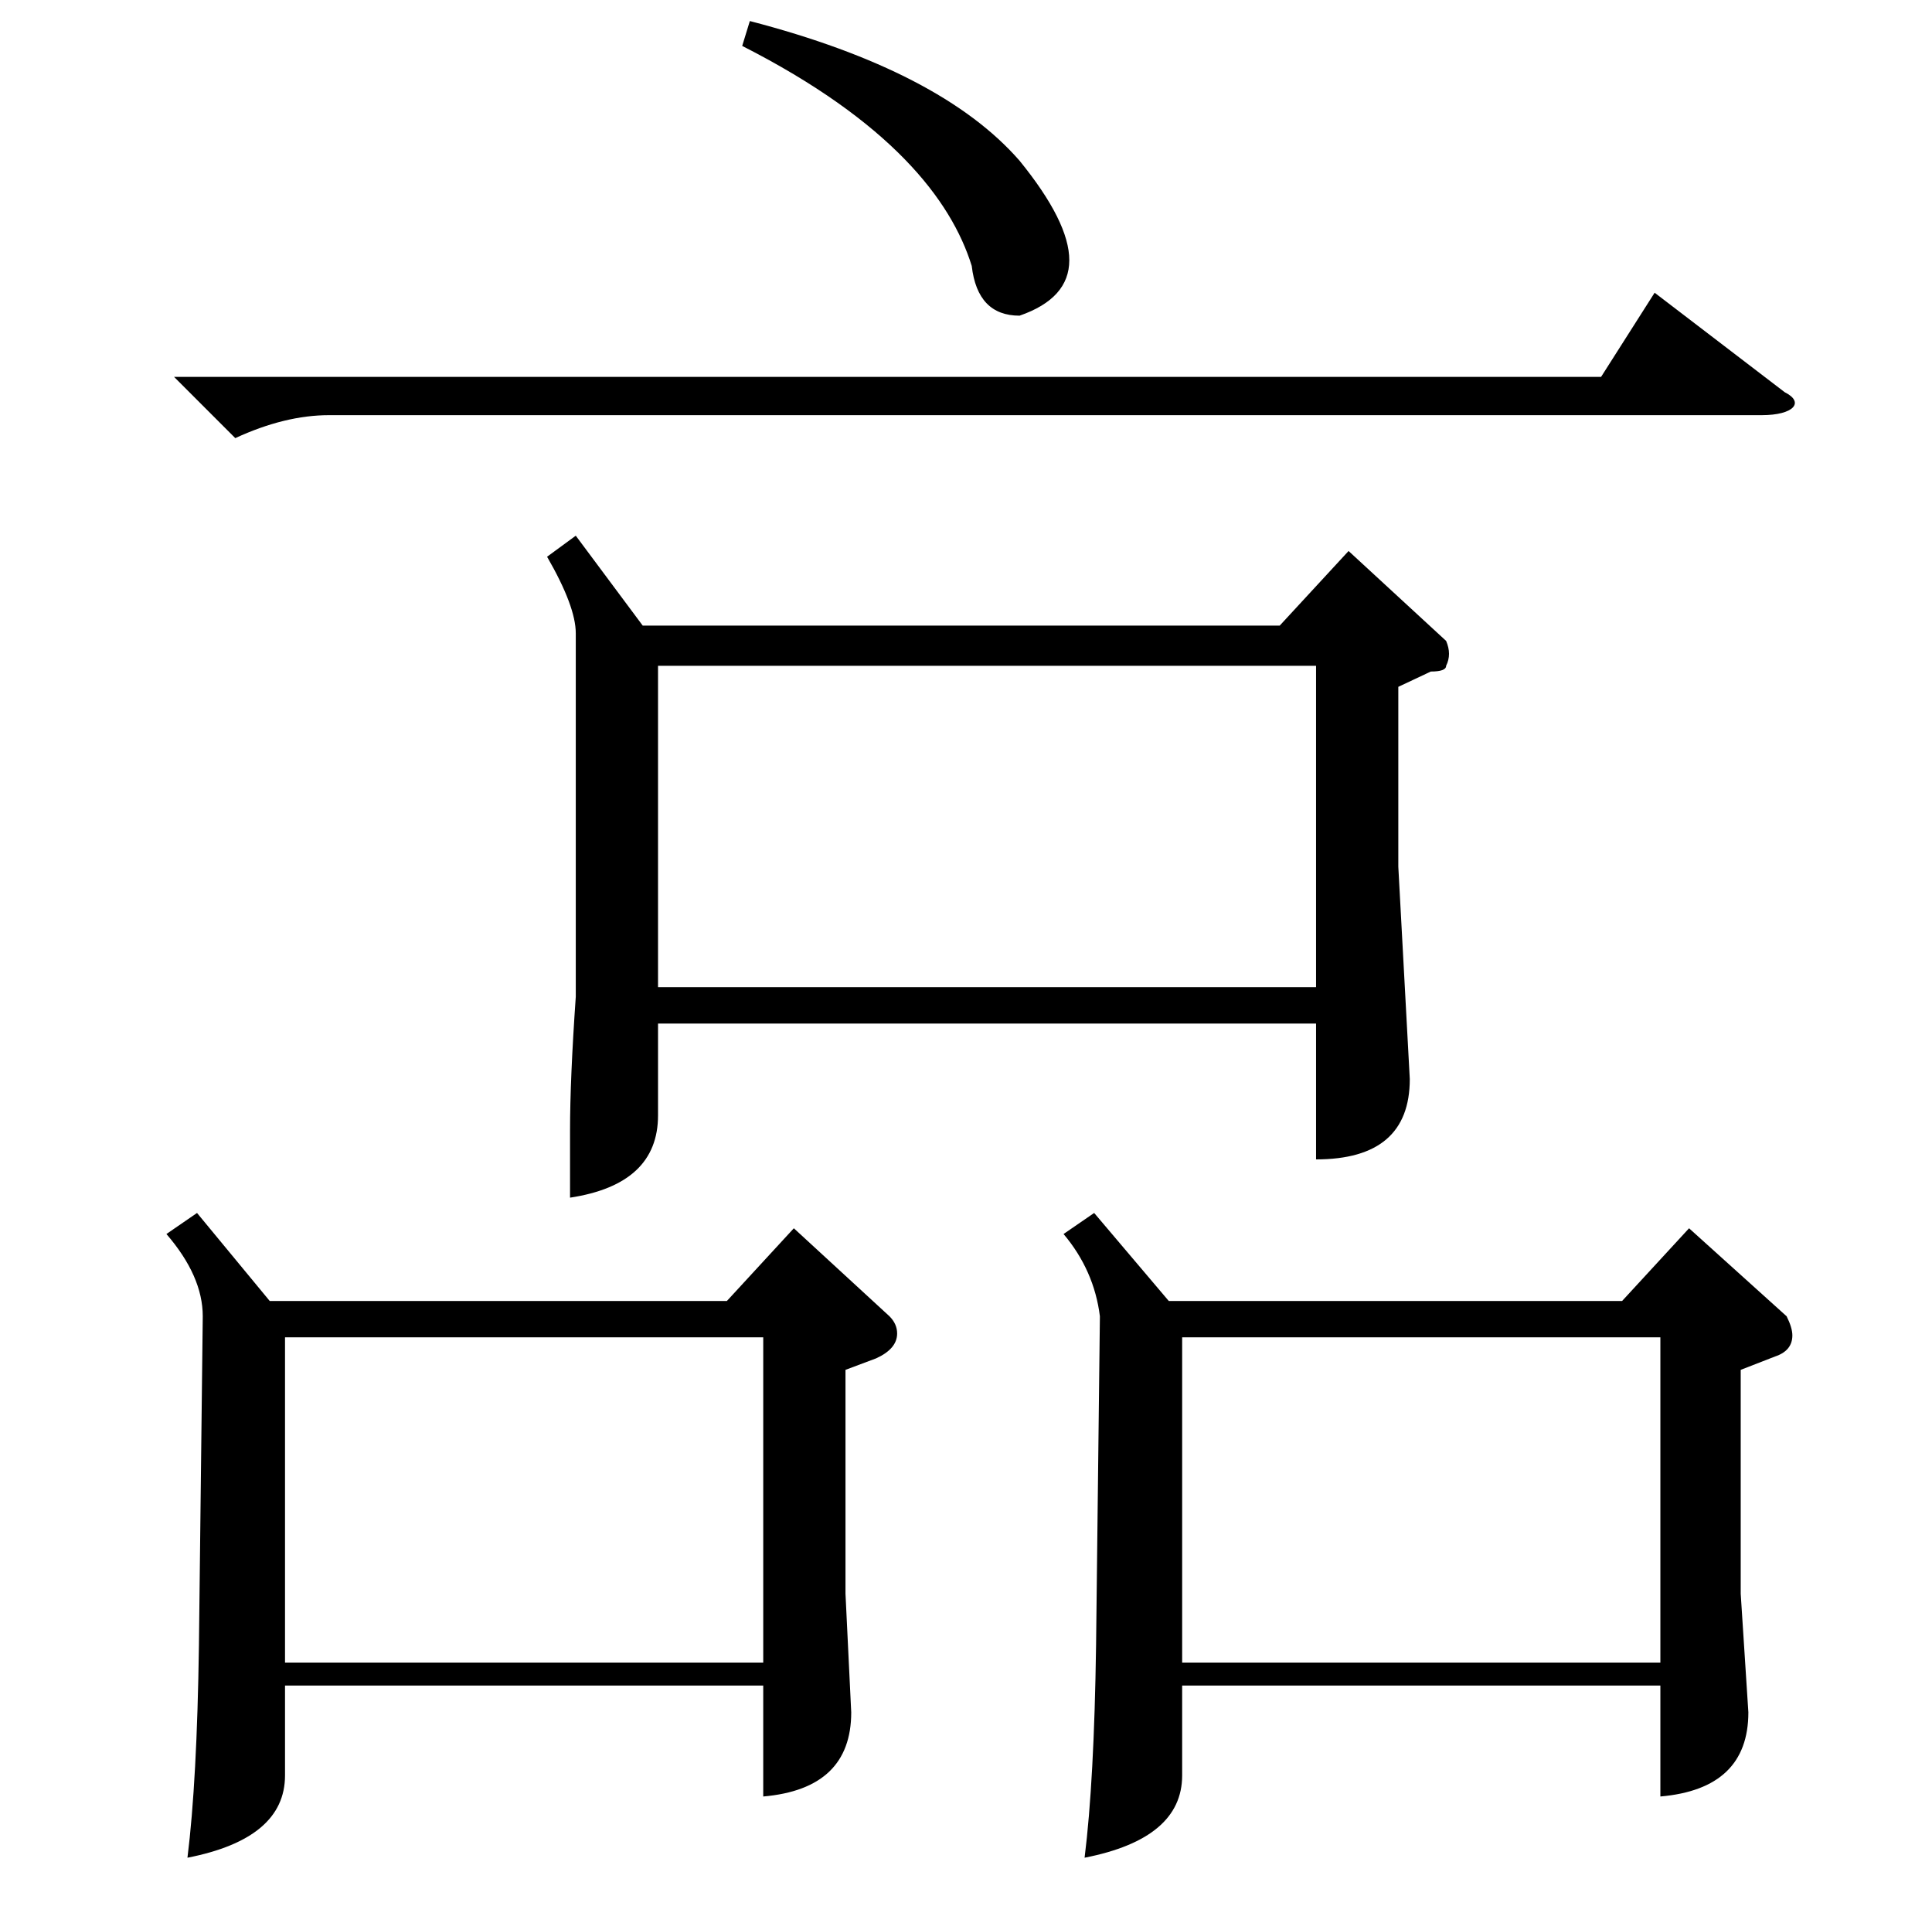 <?xml version="1.0" standalone="no"?>
<!DOCTYPE svg PUBLIC "-//W3C//DTD SVG 1.1//EN" "http://www.w3.org/Graphics/SVG/1.1/DTD/svg11.dtd" >
<svg xmlns="http://www.w3.org/2000/svg" xmlns:xlink="http://www.w3.org/1999/xlink" version="1.1" viewBox="-10 0 1010 1000">
   <path fill="currentColor"
d="M291 280l35 47h333l36 -39l51 47c2 4.667 2 9 0 13c0 2 -2.667 3 -8 3l-17 8v94l6 111c0 28 -16.333 42 -49 42v-71h-344v48c0 24 -15.333 38.333 -46 43v-35c0 -18 1 -41.333 3 -70v-190c0 -9.333 -5 -22.667 -15 -40zM93 634l38 46h239l35 -38l50 46
c2.667 2.667 4 5.667 4 9c0 5.333 -3.667 9.667 -11 13l-16 6v117l3 62c0 26.667 -15.333 41.333 -46 44v-58h-250v47c0 22 -17 36.333 -51 43c3.333 -26.667 5.333 -63.667 6 -111l2 -172c0 -14 -6.333 -28.333 -19 -43zM562 634l39 46h237l35 -38l51 46
c2 4 3 7.333 3 10c0 5.333 -3 9 -9 11l-18 7v117l4 62c0 26.667 -15.333 41.333 -46 44v-58h-250v47c0 22 -17 36.333 -51 43c3.333 -26.667 5.333 -63.667 6 -111l2 -172c-2 -16 -8.333 -30.333 -19 -43zM334 516h344v-168h-344v168zM139 869h250v-170h-250v170z
M608 869h250v-170h-250v170zM81 197h746l28 -44l68 52c10.562 5.281 4.726 12 -12 12h-749c-15.333 0 -31.667 4 -49 12zM523 84c17.333 21.333 26 38.667 26 52s-8.667 23 -26 29c-14.667 0 -23 -8.667 -25 -26c-10.783 -34.746 -42.747 -75.719 -120 -115
l4 -13c66.667 17.333 113.667 41.667 141 73z" />
</svg>
